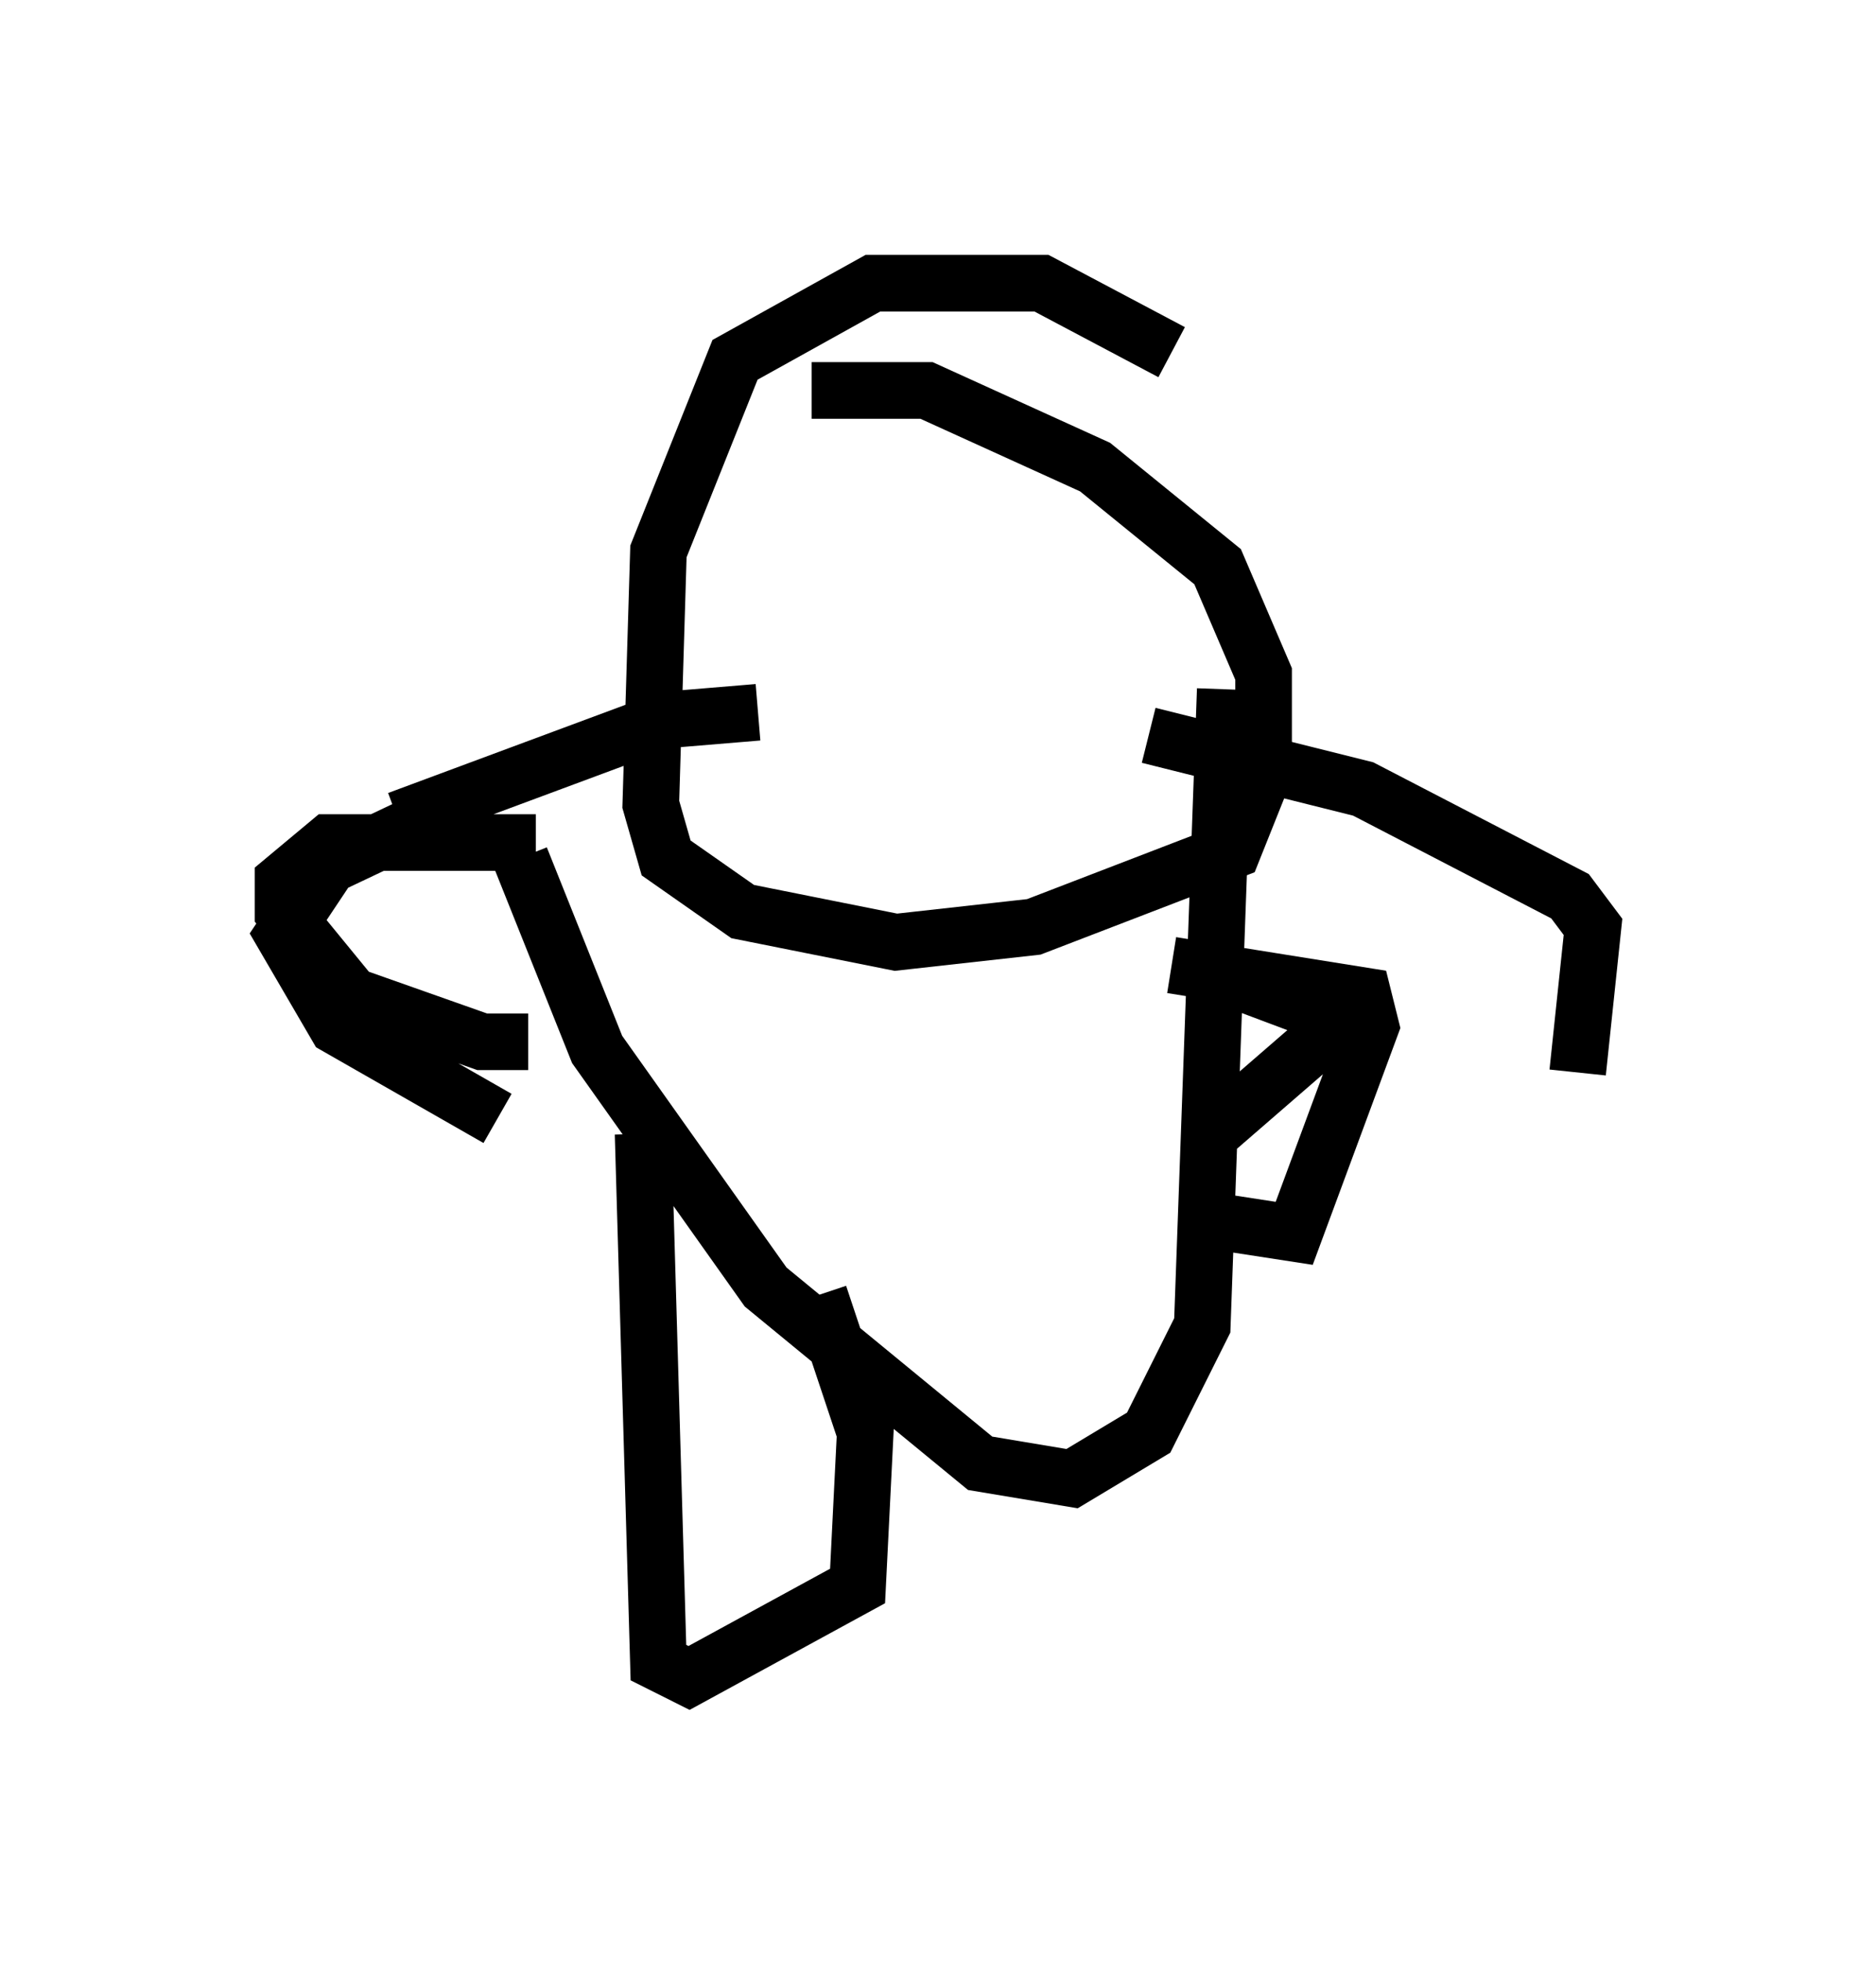 <?xml version="1.0" encoding="utf-8" ?>
<svg baseProfile="full" height="34.628" version="1.1" width="33.139" xmlns="http://www.w3.org/2000/svg" xmlns:ev="http://www.w3.org/2001/xml-events" xmlns:xlink="http://www.w3.org/1999/xlink"><defs /><rect fill="white" height="34.628" width="33.139" x="0" y="0" /><path d="M21.238, 7.571 m-0.541, -1.353 l-2.3, -1.218 -2.977, 0.0 l-2.436, 1.353 -1.353, 3.383 l-0.135, 4.465 0.271, 0.947 l1.353, 0.947 2.706, 0.541 l2.436, -0.271 3.518, -1.353 l0.541, -1.353 0.0, -1.759 l-0.812, -1.894 -2.165, -1.759 l-2.977, -1.353 -2.03, 0.0 m5.954, 6.089 l3.789, 0.947 3.654, 1.894 l0.406, 0.541 -0.271, 2.571 m-6.225, -6.766 l-0.406, 11.231 -0.947, 1.894 l-1.353, 0.812 -1.624, -0.271 l-3.789, -3.112 -2.977, -4.195 l-1.353, -3.383 m11.908, 1.894 l2.165, 0.812 0.0, 0.541 l-2.03, 1.759 m-0.541, -3.112 l3.383, 0.541 0.135, 0.541 l-1.353, 3.654 -1.759, -0.271 m-12.72, -7.442 l-2.571, 1.218 -0.812, 1.218 l0.947, 1.624 2.842, 1.624 m-1.759, -5.277 l4.736, -1.759 1.624, -0.135 m-3.924, 2.3 l-3.654, 0.0 -0.812, 0.677 l0.0, 0.541 1.218, 1.488 l2.3, 0.812 0.812, 0.0 m2.03, 1.624 l0.271, 9.337 0.541, 0.271 l2.977, -1.624 0.135, -2.706 l-0.812, -2.436 m4.601, 0.812 " fill="none" stroke="black" stroke-width="1" /></svg>